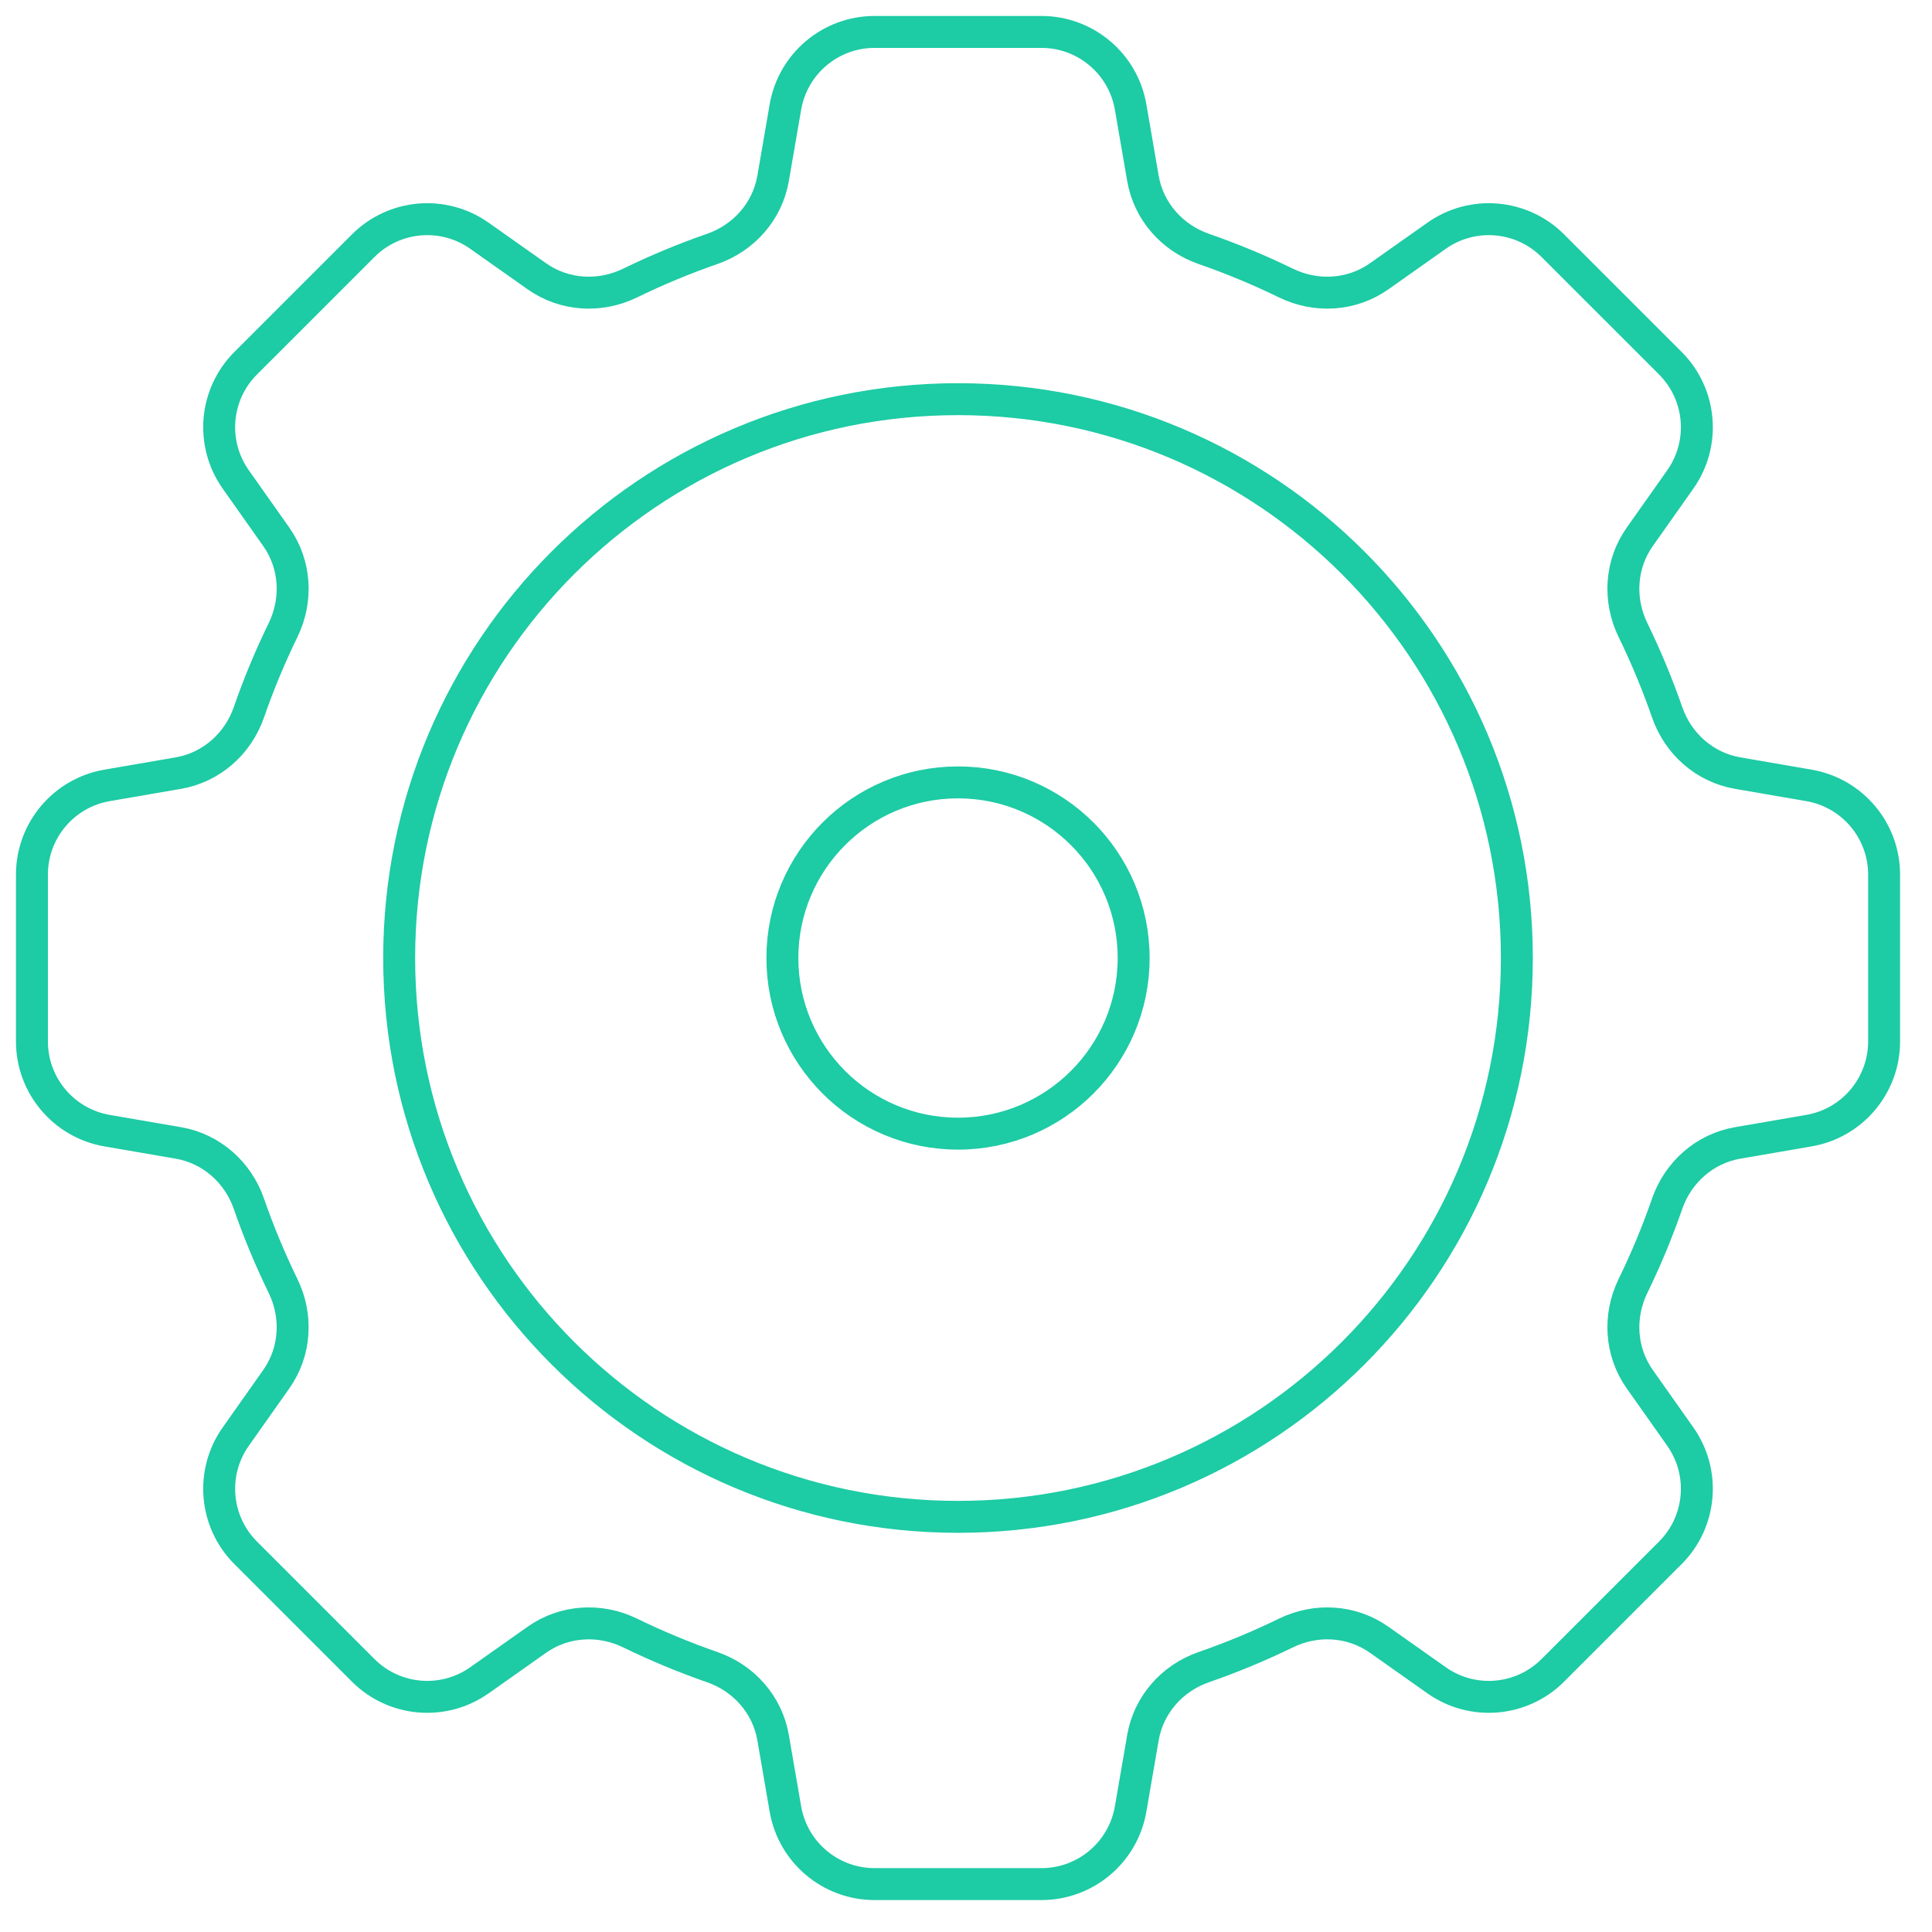 <svg 
 xmlns="http://www.w3.org/2000/svg"
 xmlns:xlink="http://www.w3.org/1999/xlink"
 width="121px" height="121px">
<path fill-rule="evenodd"  stroke="rgb(29, 203, 164)" stroke-width="2px" stroke-linecap="round" stroke-linejoin="round" fill="none"
 d="M113.294,70.812 C113.294,70.812 108.829,71.581 108.829,71.581 C106.765,71.937 105.098,73.414 104.412,75.392 C103.799,77.159 103.083,78.876 102.273,80.540 C101.352,82.428 101.483,84.657 102.695,86.374 C102.695,86.374 105.236,89.974 105.236,89.974 C106.827,92.228 106.564,95.301 104.613,97.252 C104.613,97.252 97.252,104.613 97.252,104.613 C95.301,106.564 92.228,106.827 89.974,105.236 C89.974,105.236 86.374,102.695 86.374,102.695 C84.657,101.483 82.428,101.352 80.540,102.273 C78.876,103.083 77.158,103.799 75.392,104.412 C73.413,105.098 71.937,106.765 71.581,108.829 C71.581,108.829 70.811,113.294 70.811,113.294 C70.343,116.013 67.984,118.000 65.225,118.000 C65.225,118.000 54.775,118.000 54.775,118.000 C52.016,118.000 49.657,116.013 49.189,113.294 C49.189,113.294 48.419,108.829 48.419,108.829 C48.063,106.765 46.587,105.098 44.608,104.412 C42.842,103.799 41.124,103.083 39.461,102.273 C37.572,101.352 35.343,101.483 33.626,102.695 C33.626,102.695 30.026,105.236 30.026,105.236 C27.772,106.827 24.699,106.564 22.748,104.613 C22.748,104.613 15.387,97.252 15.387,97.252 C13.436,95.301 13.173,92.228 14.765,89.974 C14.765,89.974 17.306,86.374 17.306,86.374 C18.517,84.657 18.648,82.428 17.728,80.540 C16.917,78.876 16.201,77.159 15.589,75.392 C14.902,73.414 13.235,71.937 11.171,71.581 C11.171,71.581 6.706,70.812 6.706,70.812 C3.987,70.343 2.000,67.984 2.000,65.225 C2.000,65.225 2.000,54.776 2.000,54.776 C2.000,52.016 3.987,49.658 6.706,49.189 C6.706,49.189 11.171,48.419 11.171,48.419 C13.235,48.063 14.902,46.587 15.589,44.608 C16.201,42.842 16.917,41.124 17.728,39.461 C18.648,37.572 18.517,35.343 17.306,33.626 C17.306,33.626 14.765,30.027 14.765,30.027 C13.173,27.772 13.436,24.700 15.387,22.748 C15.387,22.748 22.748,15.388 22.748,15.388 C24.699,13.436 27.772,13.173 30.026,14.764 C30.026,14.764 33.626,17.306 33.626,17.306 C35.343,18.517 37.572,18.648 39.461,17.728 C41.124,16.917 42.842,16.202 44.608,15.589 C46.587,14.902 48.063,13.235 48.419,11.172 C48.419,11.172 49.189,6.706 49.189,6.706 C49.657,3.987 52.016,2.000 54.775,2.000 C54.775,2.000 65.225,2.000 65.225,2.000 C67.984,2.000 70.343,3.987 70.811,6.706 C70.811,6.706 71.581,11.172 71.581,11.172 C71.937,13.235 73.413,14.902 75.392,15.589 C77.158,16.202 78.876,16.917 80.539,17.728 C82.428,18.648 84.657,18.517 86.374,17.306 C86.374,17.306 89.974,14.764 89.974,14.764 C92.228,13.173 95.301,13.436 97.252,15.388 C97.252,15.388 104.613,22.748 104.613,22.748 C106.564,24.700 106.827,27.772 105.236,30.027 C105.236,30.027 102.695,33.626 102.695,33.626 C101.483,35.343 101.352,37.572 102.273,39.461 C103.083,41.124 103.799,42.842 104.412,44.608 C105.098,46.587 106.765,48.063 108.829,48.419 C108.829,48.419 113.294,49.189 113.294,49.189 C116.013,49.658 118.000,52.016 118.000,54.776 C118.000,54.776 118.000,65.225 118.000,65.225 C118.000,67.984 116.013,70.343 113.294,70.812 ZM60.000,25.000 C40.670,25.000 25.000,40.670 25.000,60.000 C25.000,79.330 40.670,95.000 60.000,95.000 C79.330,95.000 95.000,79.330 95.000,60.000 C95.000,40.670 79.330,25.000 60.000,25.000 ZM60.000,71.000 C53.925,71.000 49.000,66.075 49.000,60.000 C49.000,53.925 53.925,49.000 60.000,49.000 C66.075,49.000 71.000,53.925 71.000,60.000 C71.000,66.075 66.075,71.000 60.000,71.000 Z"/>
</svg>
